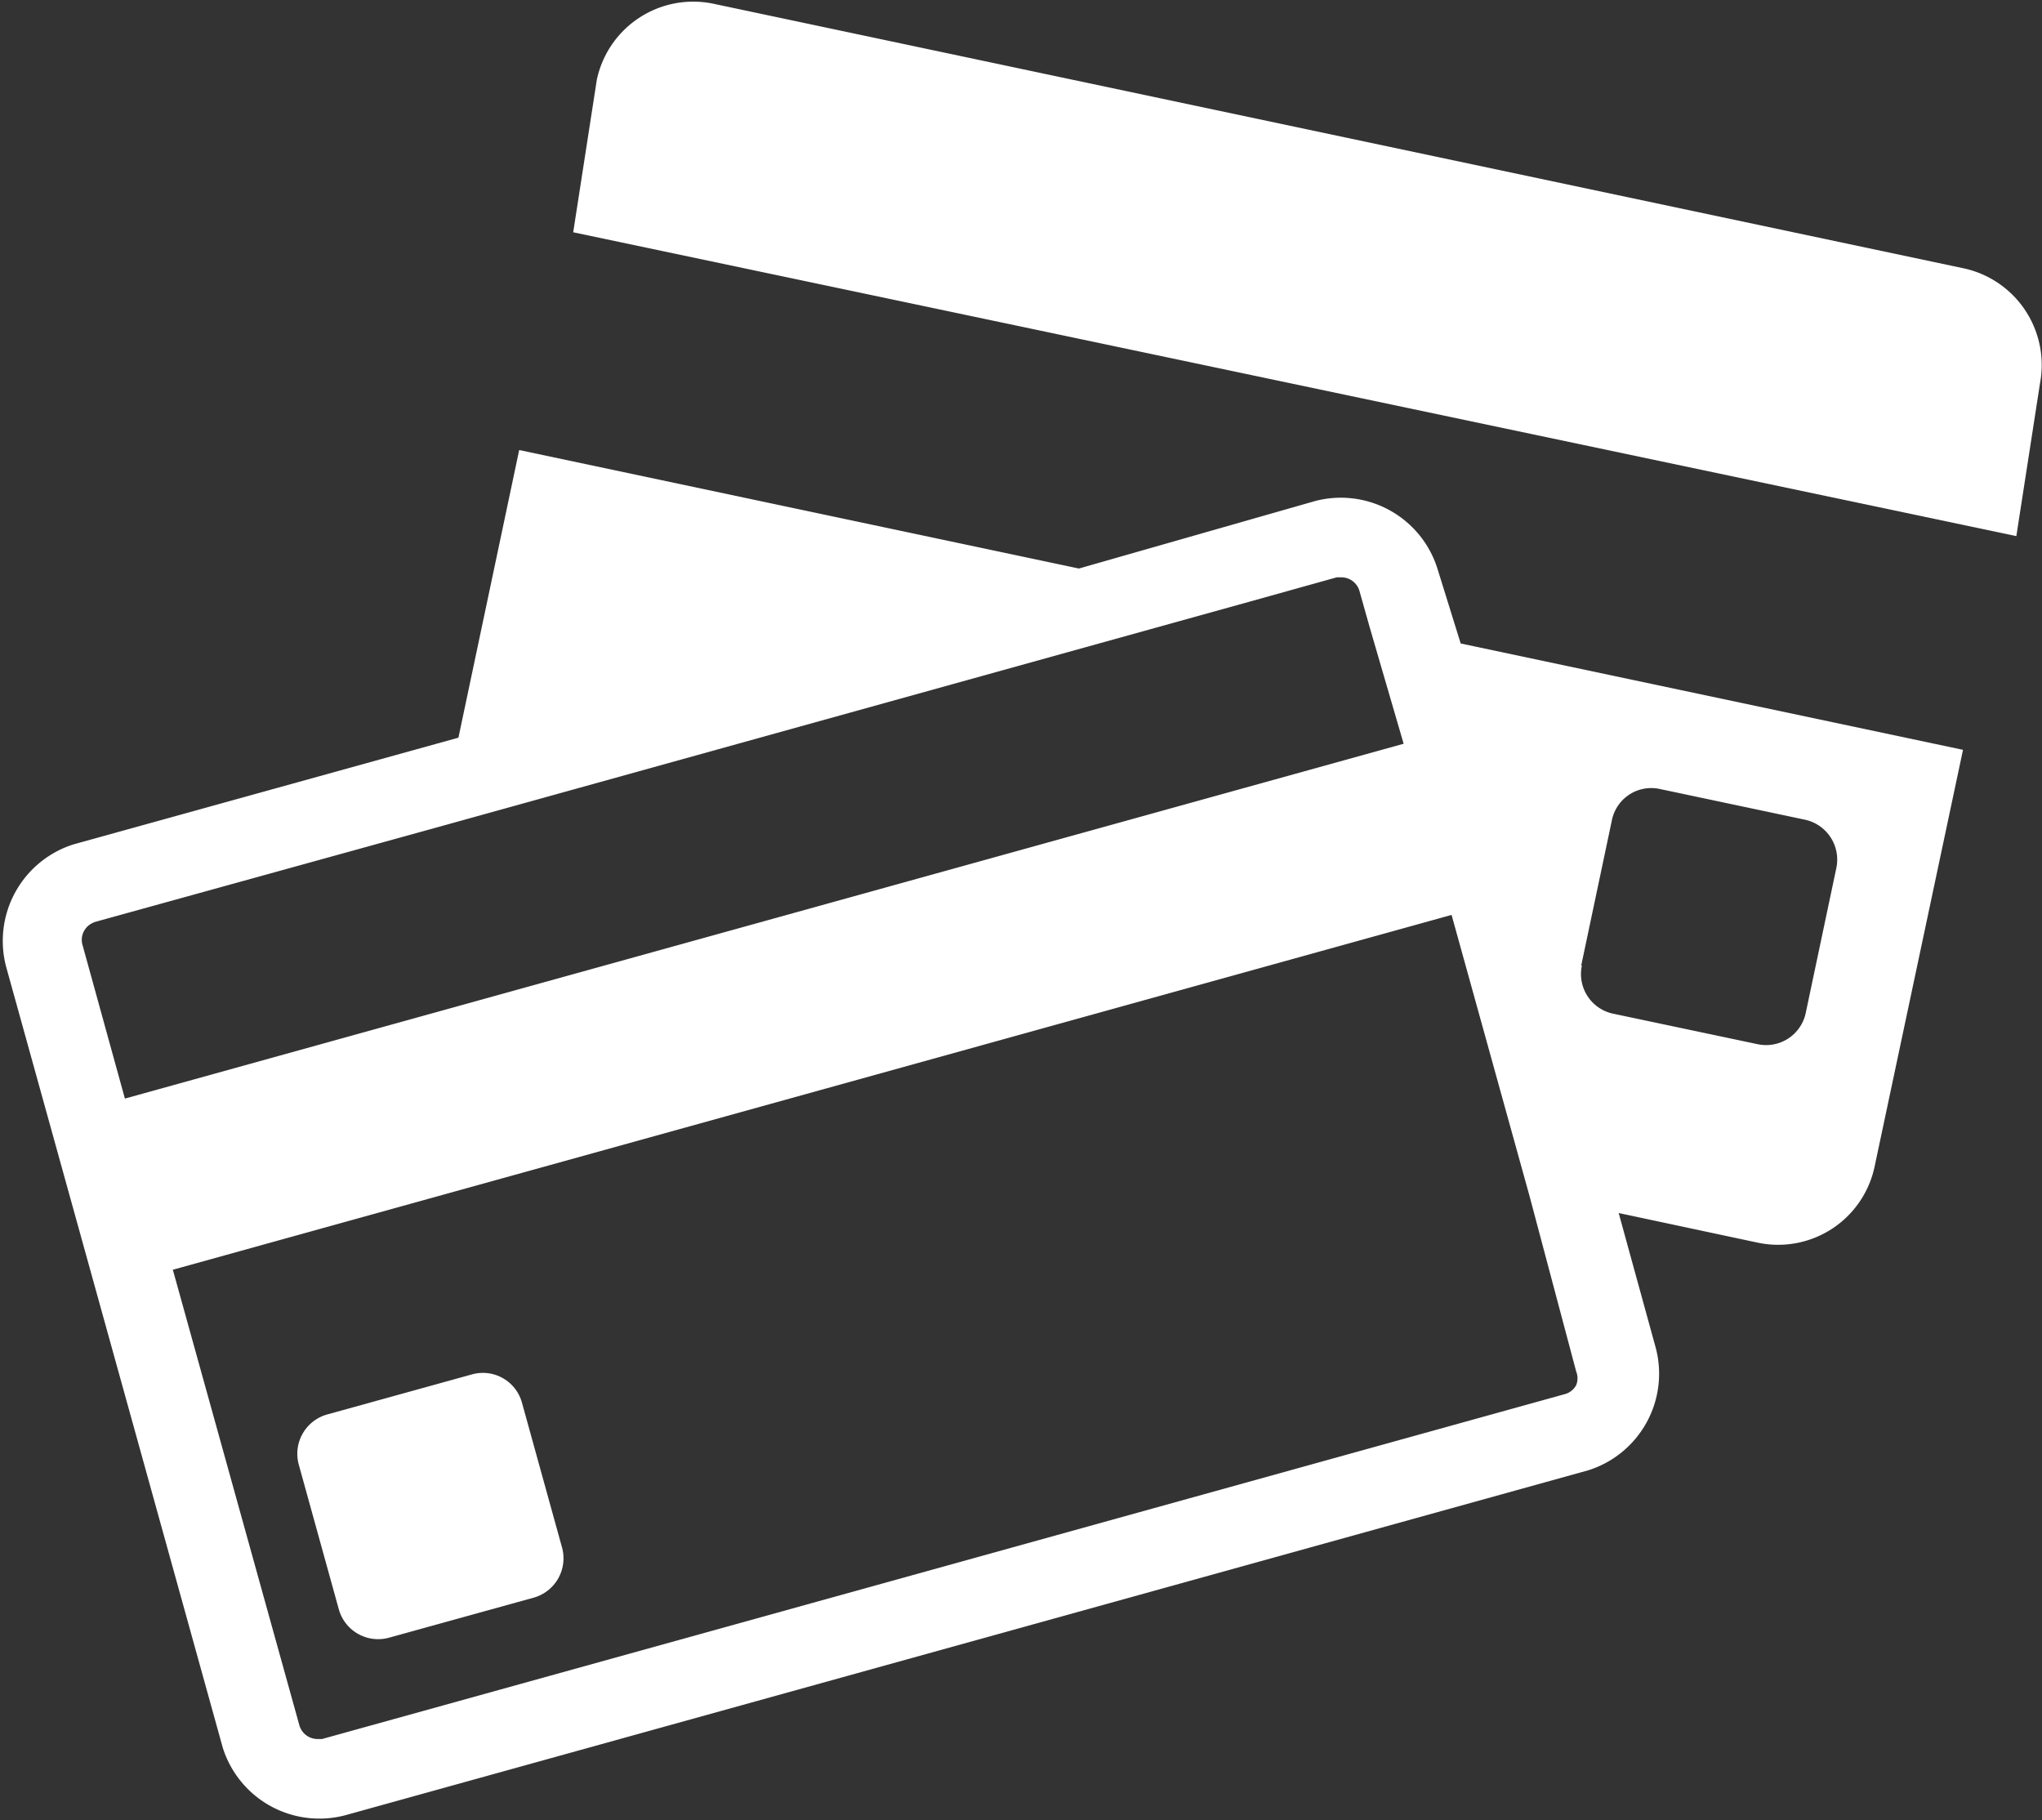 <svg id="Camada_1" data-name="Camada 1" xmlns="http://www.w3.org/2000/svg" viewBox="0 0 60.49 53.92"><rect x="0" y="0" width="60.49" height="53.92" fill="#333333" stroke="none"/><defs><style>.cls-1{fill:#fff;}</style></defs><path class="cls-1" d="M833.6,3456l-37.05-7.84a2.92,2.92,0,0,0-3.45,2.25l-.7,4.52,42.75,9,.7-4.52A2.93,2.93,0,0,0,833.6,3456Z" transform="translate(-775.42 -3448.05)"/><path class="cls-1" d="M818,3464.89a3,3,0,0,0-3.62-2l-7,2-16.58-3.51L789,3469.9l-11.4,3.16a3,3,0,0,0-2,3.62l6.42,23.14a3,3,0,0,0,3.62,2l36.83-10.22a3,3,0,0,0,2-3.62l-1.1-4,4.13.88a2.92,2.92,0,0,0,3.45-2.25l2.62-12.35-14.88-3.15Zm4.26,11.76.91-4.31a1.19,1.19,0,0,1,1.42-.92l4.3.91a1.21,1.21,0,0,1,.93,1.42l-.91,4.31a1.2,1.2,0,0,1-1.42.92l-4.31-.91A1.2,1.2,0,0,1,822.28,3476.65Zm-44.07-1.28,10.2-2.82,24.05-6.68,2.58-.72.14,0a.56.56,0,0,1,.53.4l.31,1.1,1,3.43-37.88,10.51-1.25-4.53A.55.55,0,0,1,778.21,3475.37Zm43.92,13.3a.54.54,0,0,1,0,.41.54.54,0,0,1-.32.26l-36.83,10.22-.14,0a.56.56,0,0,1-.53-.4l-3.75-13.5,37.88-10.51,2.31,8.33Z" transform="translate(-775.42 -3448.05)"/><path class="cls-1" d="M790.88,3489.59a1.2,1.2,0,0,0-1.48-.83l-4.3,1.19a1.21,1.21,0,0,0-.83,1.48l1.19,4.3a1.21,1.21,0,0,0,1.48.83l4.3-1.19a1.21,1.21,0,0,0,.83-1.48Z" transform="translate(-775.42 -3448.05)"/></svg>